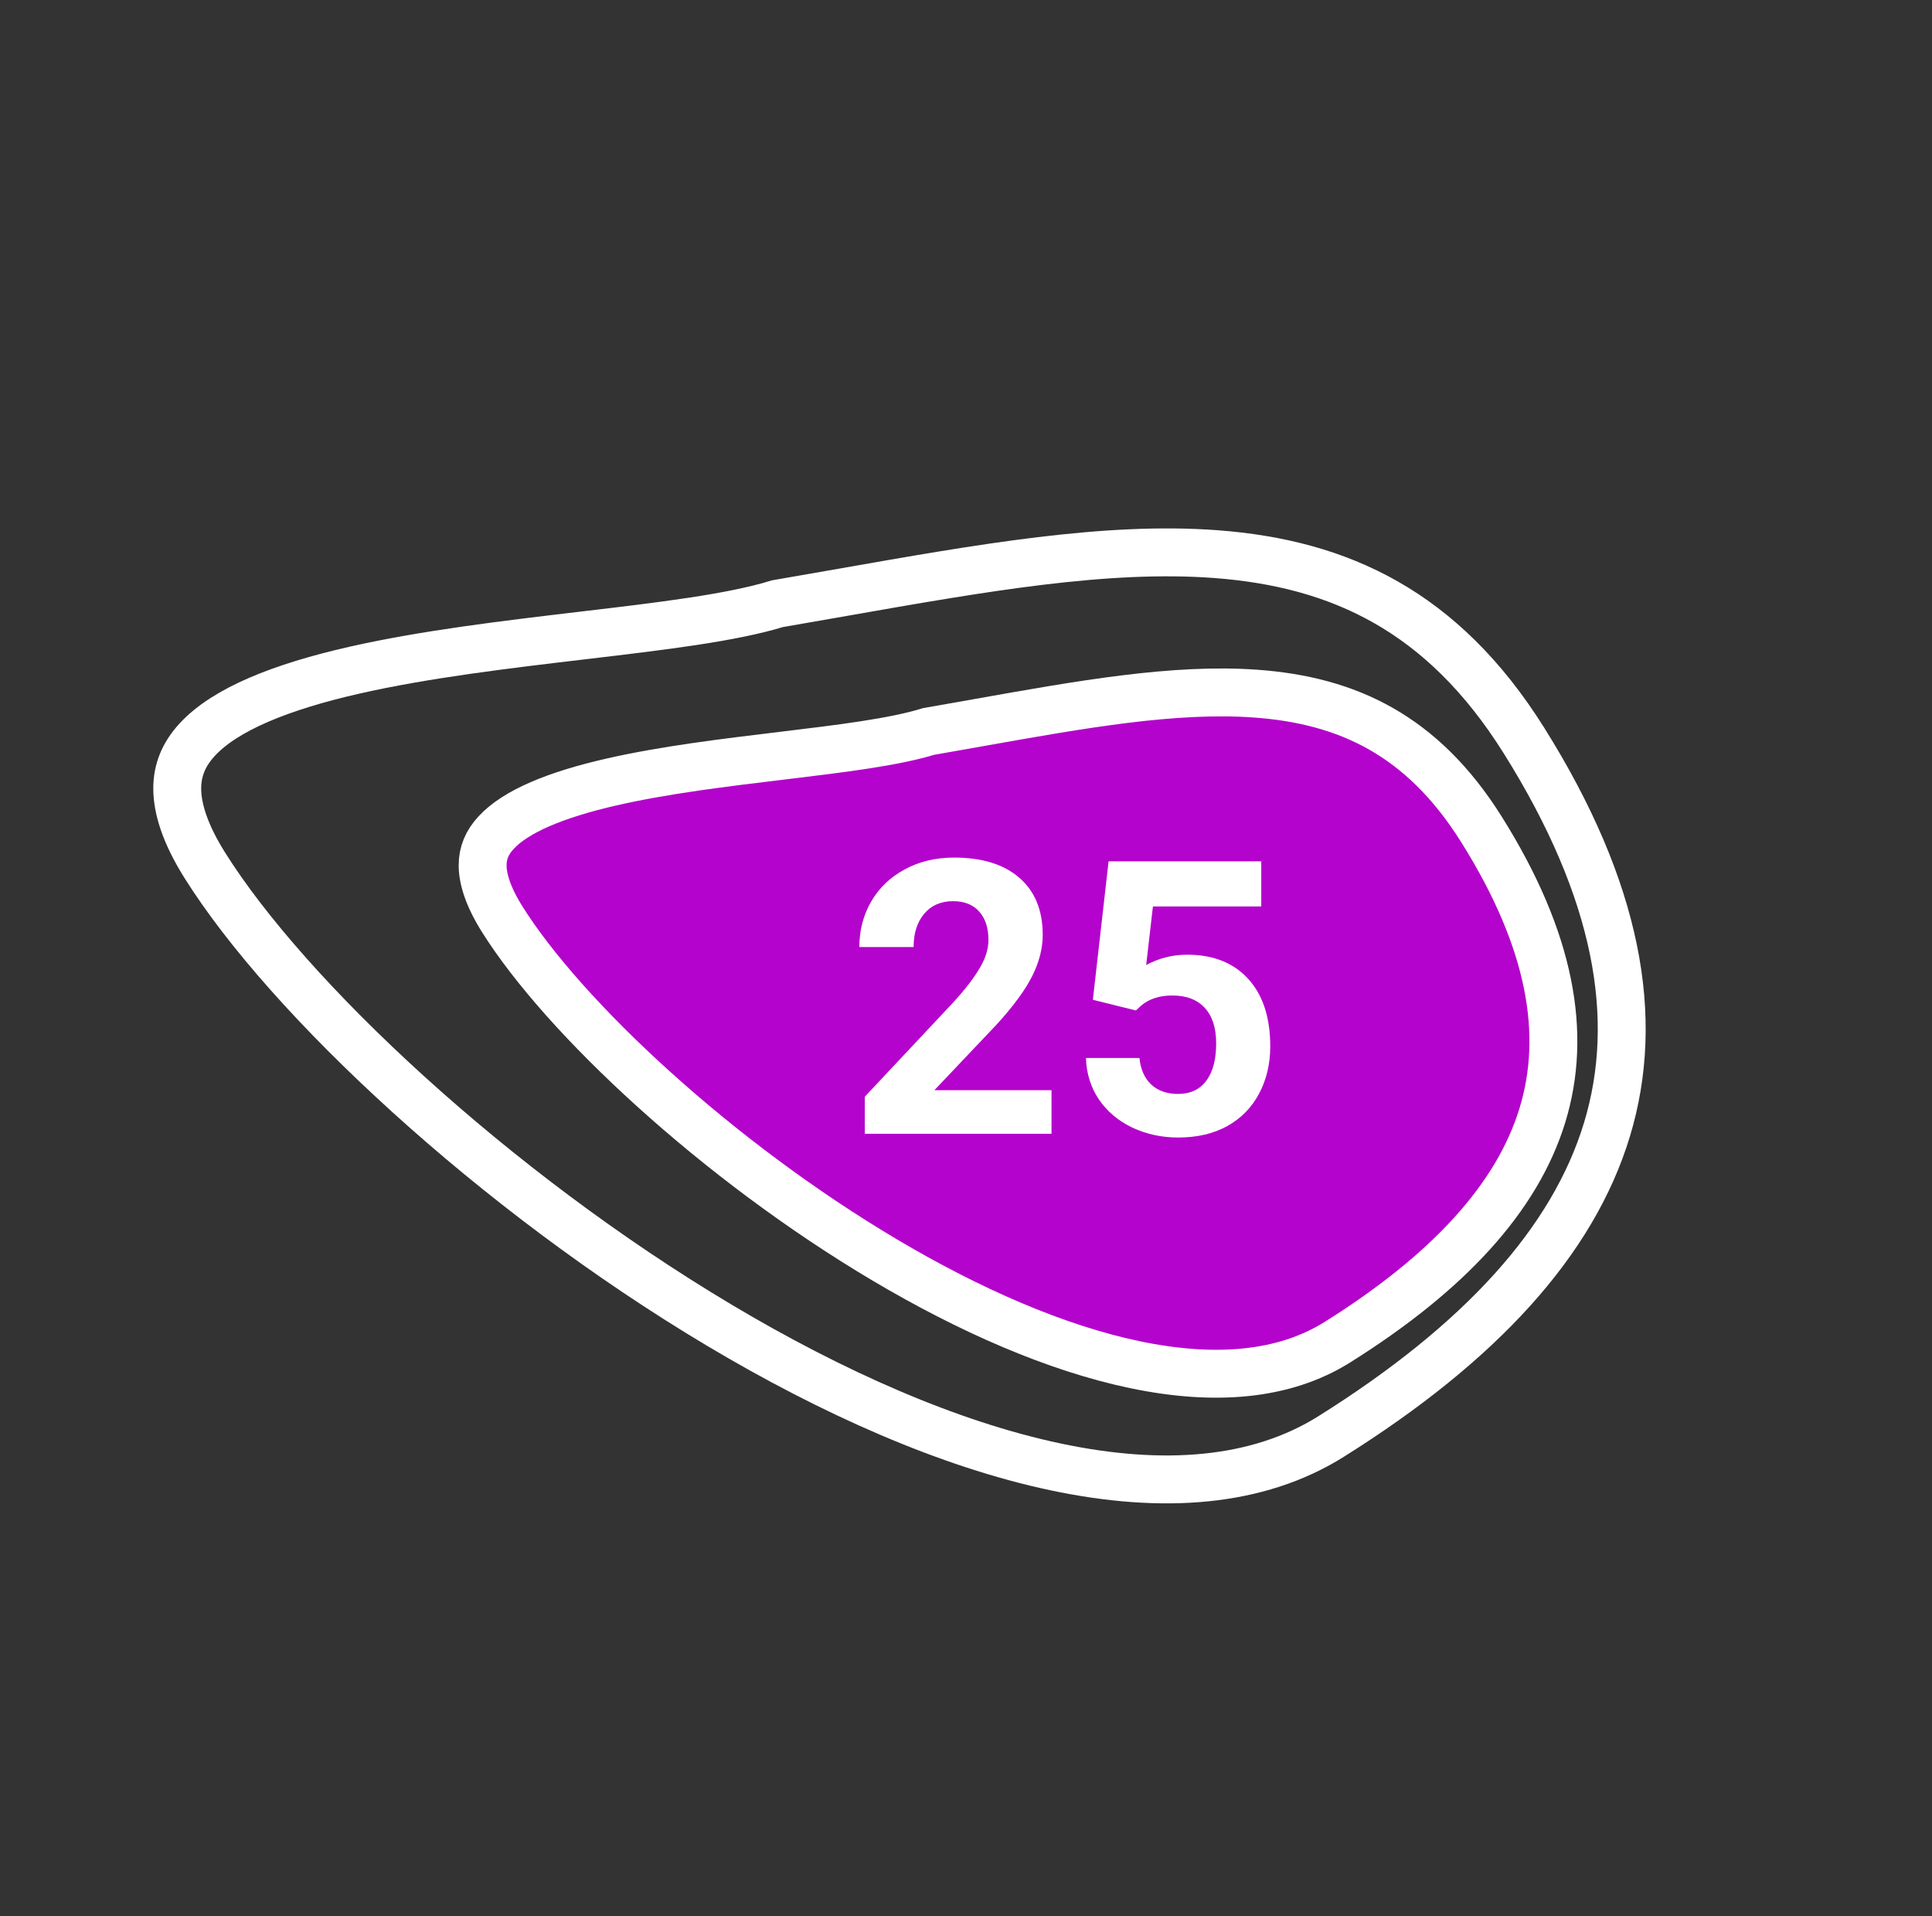 <svg width="121" height="120" viewBox="0 0 121 120" fill="none" xmlns="http://www.w3.org/2000/svg">
<rect x="0" y="0" width="121" height="120" fill="#333333" stroke="none"/>
<path d="M48.692 37.805C50.074 37.568 51.434 37.329 52.771 37.094C61.513 35.557 69.287 34.189 76.144 34.7C80.062 34.992 83.606 35.898 86.791 37.709C89.971 39.517 92.872 42.271 95.445 46.374C101.341 55.78 102.755 63.768 100.643 70.737C98.514 77.76 92.701 84.105 83.362 89.959C78.76 92.845 72.811 93.28 66.101 91.858C59.402 90.439 52.123 87.201 45.065 82.996C30.917 74.568 18.029 62.484 12.82 54.176C11.566 52.176 11.103 50.606 11.1 49.387C11.098 48.212 11.521 47.222 12.345 46.325C14.104 44.412 17.603 43.013 22.186 41.971C26.631 40.961 31.742 40.357 36.509 39.793L36.687 39.772C41.364 39.219 45.812 38.692 48.692 37.805Z" stroke="white" stroke-width="3"/>
<path d="M58.158 45.806C59.191 45.626 60.205 45.446 61.202 45.269C67.766 44.1 73.547 43.072 78.637 43.436C81.534 43.644 84.132 44.303 86.457 45.617C88.775 46.928 90.901 48.933 92.791 51.95C97.156 58.912 98.154 64.768 96.598 69.846C95.025 74.98 90.738 79.676 83.757 84.053C80.41 86.151 76.057 86.499 71.082 85.46C66.115 84.423 60.703 82.037 55.44 78.919C44.882 72.665 35.295 63.691 31.448 57.556C30.535 56.1 30.227 54.998 30.227 54.182C30.228 53.41 30.503 52.756 31.069 52.143C32.308 50.799 34.833 49.763 38.269 48.976C41.585 48.215 45.403 47.755 48.986 47.323L49.11 47.308L49.125 47.306C52.599 46.887 55.959 46.482 58.158 45.806Z" fill="#B403CC" stroke="white" stroke-width="3"/>
<path d="M65.856 71H54.16V68.68L59.68 62.797C60.438 61.969 60.996 61.246 61.355 60.629C61.723 60.012 61.906 59.426 61.906 58.871C61.906 58.113 61.715 57.52 61.332 57.09C60.949 56.652 60.402 56.434 59.691 56.434C58.926 56.434 58.32 56.699 57.875 57.23C57.438 57.754 57.219 58.445 57.219 59.305H53.82C53.82 58.266 54.066 57.316 54.559 56.457C55.059 55.598 55.762 54.926 56.668 54.441C57.574 53.949 58.602 53.703 59.75 53.703C61.508 53.703 62.871 54.125 63.84 54.969C64.816 55.812 65.305 57.004 65.305 58.543C65.305 59.387 65.086 60.246 64.648 61.121C64.211 61.996 63.461 63.016 62.398 64.18L58.52 68.269H65.856V71ZM68.445 62.609L69.43 53.938H78.992V56.762H72.207L71.785 60.43C72.59 60 73.445 59.785 74.352 59.785C75.977 59.785 77.25 60.289 78.172 61.297C79.094 62.305 79.555 63.715 79.555 65.527C79.555 66.629 79.32 67.617 78.852 68.492C78.391 69.359 77.727 70.035 76.859 70.519C75.992 70.996 74.969 71.234 73.789 71.234C72.758 71.234 71.801 71.027 70.918 70.613C70.035 70.191 69.336 69.602 68.82 68.844C68.312 68.086 68.043 67.223 68.012 66.254H71.363C71.434 66.965 71.68 67.519 72.102 67.918C72.531 68.309 73.09 68.504 73.777 68.504C74.543 68.504 75.133 68.231 75.547 67.684C75.961 67.129 76.168 66.348 76.168 65.34C76.168 64.371 75.93 63.629 75.453 63.113C74.977 62.598 74.301 62.34 73.426 62.34C72.621 62.34 71.969 62.551 71.469 62.973L71.141 63.277L68.445 62.609Z" fill="white"/>
</svg>
